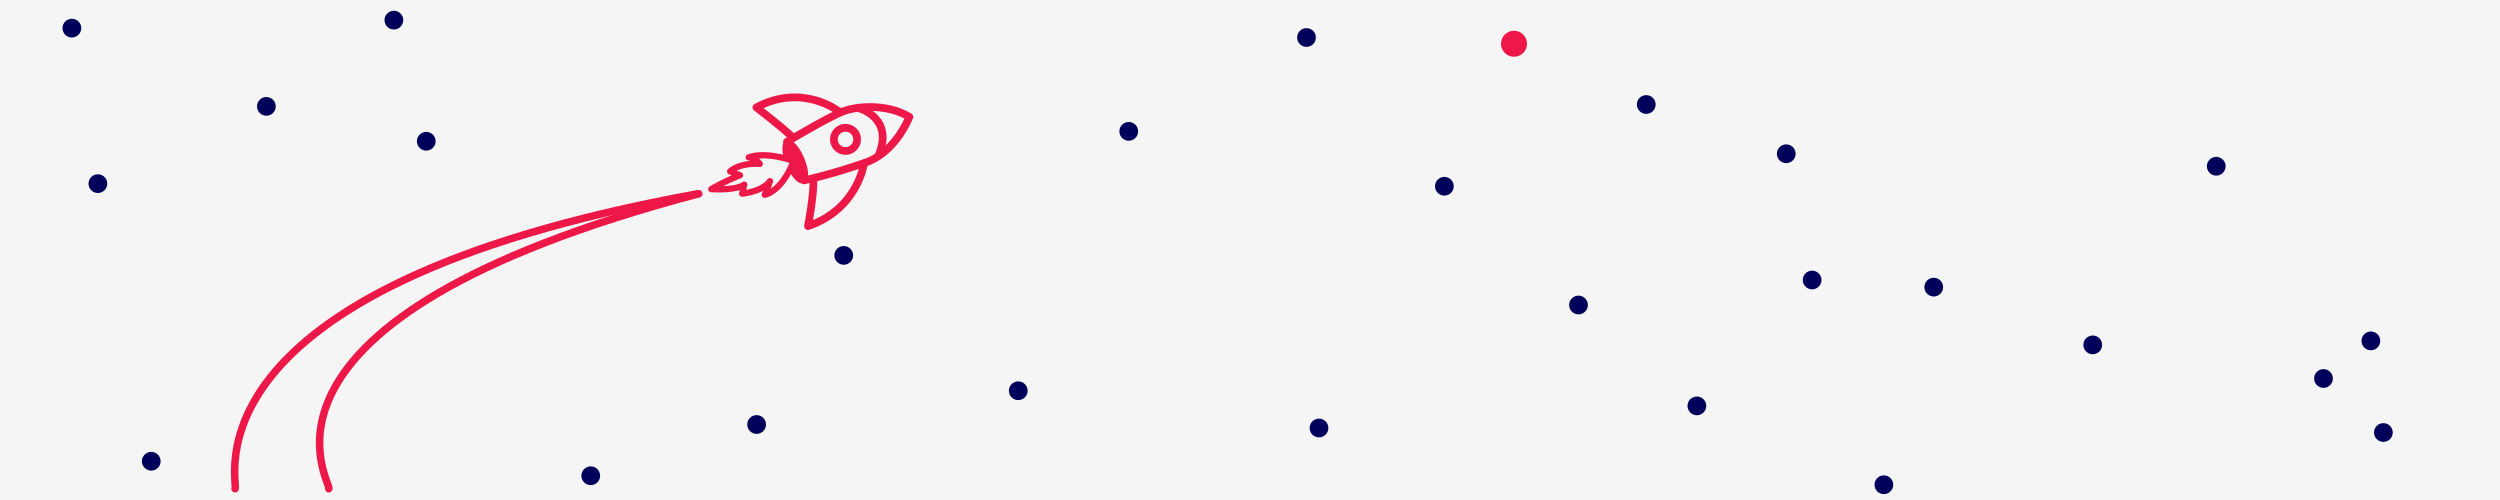 <svg xmlns="http://www.w3.org/2000/svg" width="2000" height="400" viewBox="0 0 2000 400">
  <defs>
    <style>
      .cls-1, .cls-6 {
        fill: #f5f5f5;
      }

      .cls-2 {
        fill: #00005a;
      }

      .cls-3, .cls-5 {
        fill: none;
      }

      .cls-3, .cls-4, .cls-5, .cls-6 {
        stroke: #ed1847;
      }

      .cls-3, .cls-5, .cls-6 {
        stroke-linecap: round;
        stroke-linejoin: round;
      }

      .cls-3 {
        stroke-width: 6.18px;
      }

      .cls-4, .cls-7 {
        fill: #ed1847;
      }

      .cls-4 {
        stroke-miterlimit: 10;
        stroke-width: 4px;
      }

      .cls-5 {
        stroke-width: 6px;
      }

      .cls-6 {
        stroke-width: 5px;
      }
    </style>
  </defs>
  <title>branding_core</title>
  <g id="Layer_2" data-name="Layer 2">
    <g id="Layer_3" data-name="Layer 3">
      <rect class="cls-1" width="2000" height="400"/>
      <circle class="cls-2" cx="341" cy="113" r="7.5"/>
      <circle class="cls-2" cx="1357.5" cy="324.7" r="7.5"/>
      <circle class="cls-2" cx="1858.8" cy="302.8" r="7.5"/>
      <circle class="cls-2" cx="1155.5" cy="149" r="7.5"/>
      <circle class="cls-2" cx="1045.2" cy="30" r="7.5"/>
      <circle class="cls-2" cx="1429" cy="123" r="7.5"/>
      <circle class="cls-2" cx="1547" cy="229.7" r="7.5"/>
      <circle class="cls-2" cx="1773" cy="133" r="7.5"/>
      <circle class="cls-2" cx="814.6" cy="312.6" r="7.5"/>
      <circle class="cls-2" cx="675" cy="204.3" r="7.5"/>
      <circle class="cls-2" cx="903" cy="105.1" r="7.5"/>
      <circle class="cls-2" cx="605.3" cy="339.6" r="7.5"/>
      <circle class="cls-2" cx="1317" cy="83.6" r="7.5"/>
      <circle class="cls-2" cx="1055.2" cy="342.4" r="7.5"/>
      <circle class="cls-2" cx="213.1" cy="85.1" r="7.5"/>
      <circle class="cls-2" cx="121" cy="369" r="7.5"/>
      <circle class="cls-2" cx="315.1" cy="16.1" r="7.5"/>
      <circle class="cls-2" cx="78.3" cy="146.9" r="7.5"/>
      <circle class="cls-2" cx="57.5" cy="22.5" r="7.5"/>
      <circle class="cls-2" cx="472.6" cy="380.6" r="7.5"/>
      <circle class="cls-2" cx="1896.7" cy="272.7" r="7.5"/>
      <circle class="cls-2" cx="1906.7" cy="346" r="7.5"/>
      <circle class="cls-2" cx="1674.2" cy="275.9" r="7.5"/>
      <circle class="cls-2" cx="1449.7" cy="224" r="7.5"/>
      <circle class="cls-2" cx="1262.8" cy="244" r="7.5"/>
      <circle class="cls-2" cx="1507.1" cy="387.8" r="7.5"/>
      <path class="cls-3" d="M629.6,113.4s33.5-20.1,45.7-24.6c10.1-3.6,33.5-6.3,52.2,4.7,0,0-10.4,27.4-34.1,36.2a455.5,455.5,0,0,1-50.1,14.6"/>
      <circle class="cls-3" cx="676.4" cy="111.5" r="9.3"/>
      <path class="cls-3" d="M687.7,86.8S715.3,94.4,703,124"/>
      <ellipse class="cls-4" cx="636.1" cy="128.8" rx="5.7" ry="16.6" transform="translate(-0.1 257.1) rotate(-22.8)"/>
      <path class="cls-3" d="M671.2,89.2s-29-23.1-66.1-3.3c0,0,19.4,14.8,29.1,24"/>
      <path class="cls-3" d="M691.2,130.8s-5,36.5-44.8,50.1c0,0,4.6-23.7,4.4-37.1"/>
      <path class="cls-5" d="M188,391c4-3-48.7-160,370.3-236"/>
      <path class="cls-5" d="M263,391c4-3-90-134,296-236"/>
      <path class="cls-6" d="M607.8,131.1s-15.1-1.4-23.7,6l7.9,3.1a173.8,173.8,0,0,0-23,11.1s19.7,1.3,26.4-3.6l-1.7,7.2s16.3-1.5,22.3-10a103.4,103.4,0,0,1-4.2,10.9s13.3-1.9,23.1-27c0,0-21.4-8-35.9-2.9A12.8,12.8,0,0,1,607.8,131.1Z"/>
      <circle class="cls-7" cx="1211.2" cy="35" r="10.4"/>
    </g>
  </g>
</svg>

